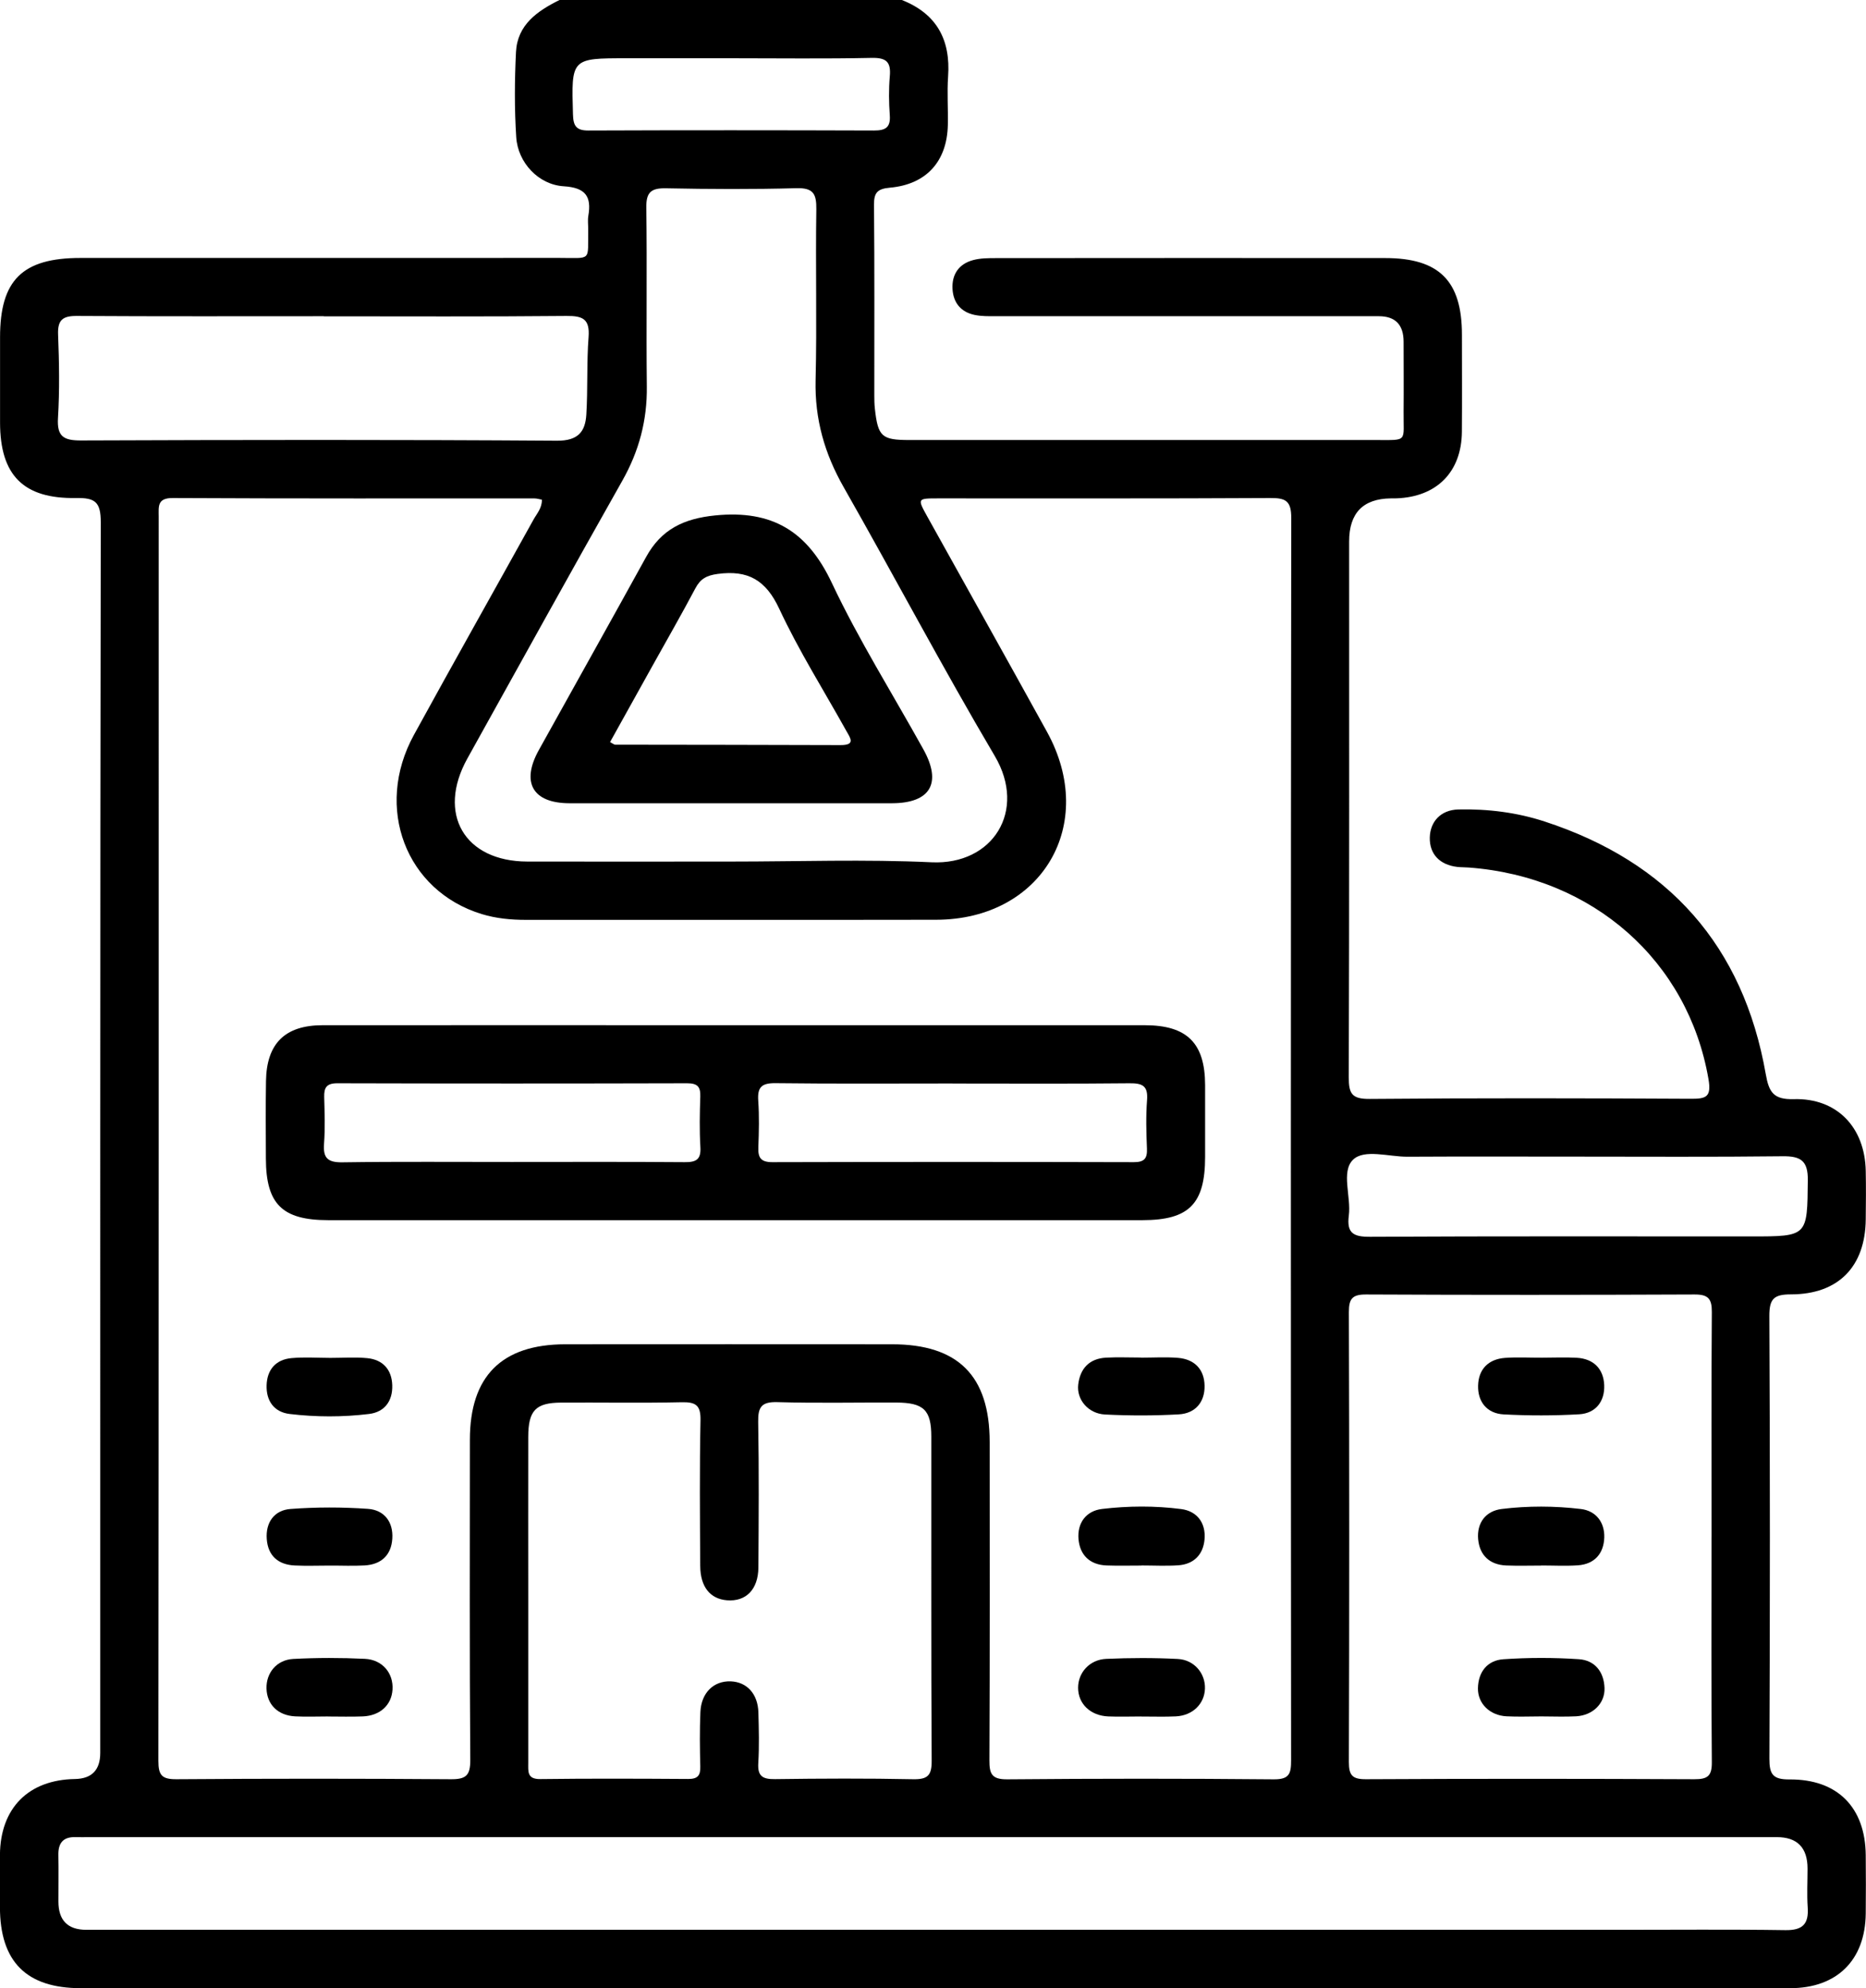 <svg width="108" height="115" viewBox="0 0 108 115" fill="none" xmlns="http://www.w3.org/2000/svg">
<g clip-path="url(#clip0_348_1240)">
<path d="M52.197 0C54.212 0.795 55.024 2.299 54.874 4.42C54.808 5.35 54.88 6.292 54.859 7.226C54.814 9.329 53.623 10.667 51.511 10.856C50.79 10.922 50.579 11.132 50.585 11.853C50.621 15.519 50.6 19.189 50.603 22.856C50.603 23.117 50.606 23.381 50.636 23.642C50.814 25.259 51.033 25.454 52.633 25.454C61.638 25.454 70.639 25.454 79.643 25.454C81.517 25.454 81.219 25.587 81.237 23.813C81.249 22.466 81.237 21.119 81.237 19.771C81.237 18.787 80.761 18.294 79.808 18.292C76.921 18.292 74.031 18.292 71.144 18.292C66.642 18.292 62.14 18.292 57.638 18.292C57.226 18.292 56.805 18.301 56.408 18.217C55.617 18.052 55.175 17.515 55.13 16.72C55.081 15.873 55.496 15.267 56.323 15.045C56.751 14.931 57.214 14.931 57.662 14.931C65.165 14.925 72.669 14.922 80.169 14.928C83.3 14.928 84.614 16.248 84.614 19.366C84.614 21.239 84.626 23.108 84.611 24.98C84.59 27.3 83.159 28.743 80.831 28.827C80.72 28.83 80.606 28.827 80.494 28.83C78.888 28.85 78.085 29.68 78.085 31.321C78.085 41.652 78.097 51.983 78.064 62.312C78.061 63.26 78.239 63.578 79.273 63.569C85.463 63.515 91.652 63.527 97.841 63.56C98.74 63.566 99.065 63.473 98.882 62.417C97.706 55.602 92.214 50.72 85.008 50.183C84.783 50.165 84.557 50.174 84.335 50.147C83.321 50.027 82.735 49.397 82.753 48.455C82.771 47.53 83.387 46.849 84.407 46.825C86.1 46.786 87.784 46.993 89.399 47.521C96.563 49.859 100.897 54.708 102.199 62.138C102.382 63.185 102.65 63.614 103.823 63.581C106.319 63.512 107.934 65.21 107.985 67.728C108.003 68.664 107.997 69.6 107.985 70.536C107.958 73.264 106.409 74.875 103.651 74.875C102.659 74.875 102.403 75.139 102.406 76.129C102.448 84.663 102.445 93.197 102.409 101.731C102.406 102.64 102.611 102.94 103.57 102.934C106.358 102.913 107.964 104.561 107.985 107.324C107.994 108.447 107.997 109.569 107.985 110.694C107.955 113.389 106.319 115.009 103.606 115.009C85.3 115.012 66.994 115.009 48.684 115.009C34.017 115.009 19.347 115.009 4.68 115.009C1.528 115.009 0 113.479 -0.003 110.322C-0.003 109.311 -0.012 108.3 -0.003 107.291C0.021 104.591 1.645 102.955 4.334 102.91C5.312 102.894 5.802 102.39 5.802 101.398C5.802 77.669 5.793 53.937 5.832 30.208C5.832 29.034 5.504 28.788 4.397 28.809C1.345 28.86 0.009 27.483 0.003 24.452C0.003 22.805 0.003 21.158 0.003 19.51C0.003 16.201 1.296 14.922 4.656 14.922C13.886 14.922 23.112 14.925 32.342 14.919C34.285 14.919 34.014 15.147 34.044 13.278C34.047 13.017 34.008 12.747 34.05 12.492C34.249 11.351 33.879 10.853 32.625 10.775C31.169 10.685 29.975 9.41 29.879 7.943C29.771 6.304 29.783 4.651 29.864 3.01C29.945 1.431 31.1 0.636 32.384 0H52.194L52.197 0ZM31.362 28.905C31.214 28.878 31.076 28.833 30.938 28.833C23.96 28.83 16.983 28.845 10.003 28.809C9.086 28.803 9.185 29.31 9.185 29.881C9.185 53.874 9.191 77.867 9.167 101.86C9.167 102.691 9.368 102.928 10.219 102.922C15.509 102.883 20.8 102.883 26.09 102.922C26.959 102.928 27.224 102.715 27.218 101.815C27.175 95.64 27.193 89.464 27.196 83.286C27.196 79.607 29.037 77.765 32.721 77.762C39.025 77.756 45.325 77.759 51.629 77.762C55.454 77.762 57.277 79.586 57.28 83.409C57.283 89.549 57.292 95.688 57.265 101.824C57.262 102.607 57.394 102.934 58.296 102.928C63.436 102.883 68.576 102.88 73.715 102.928C74.63 102.937 74.726 102.595 74.726 101.827C74.708 77.87 74.705 53.916 74.735 29.959C74.735 28.983 74.422 28.803 73.526 28.809C67.111 28.845 60.696 28.827 54.281 28.83C53.096 28.83 53.09 28.839 53.668 29.878C55.978 34.03 58.302 38.174 60.597 42.333C63.55 47.686 60.305 53.193 54.185 53.205C46.27 53.22 38.354 53.205 30.438 53.211C29.569 53.211 28.715 53.13 27.885 52.877C23.491 51.536 21.648 46.723 23.954 42.516C26.237 38.351 28.574 34.213 30.878 30.058C31.07 29.712 31.368 29.403 31.365 28.908L31.362 28.905ZM53.941 111.633C67.18 111.633 80.422 111.633 93.661 111.633C96.888 111.633 100.112 111.603 103.336 111.651C104.334 111.666 104.692 111.297 104.626 110.337C104.575 109.593 104.617 108.84 104.617 108.092C104.617 106.878 104.022 106.271 102.833 106.271C70.278 106.271 37.722 106.271 5.167 106.271C4.905 106.271 4.641 106.28 4.379 106.271C3.66 106.247 3.365 106.607 3.378 107.303C3.396 108.201 3.378 109.101 3.381 109.998C3.381 111.086 3.919 111.631 4.996 111.633C21.311 111.633 37.626 111.633 53.941 111.633ZM99.062 88.912C99.062 84.573 99.044 80.234 99.077 75.898C99.083 75.121 98.861 74.878 98.073 74.881C91.739 74.908 85.402 74.911 79.069 74.881C78.278 74.878 78.07 75.115 78.07 75.892C78.097 84.57 78.097 93.245 78.07 101.923C78.07 102.703 78.272 102.925 79.063 102.922C85.396 102.889 91.733 102.892 98.067 102.922C98.843 102.925 99.086 102.727 99.077 101.929C99.038 97.59 99.059 93.251 99.059 88.915L99.062 88.912ZM30.574 92.432C30.574 95.613 30.574 98.796 30.574 101.977C30.574 102.475 30.499 102.925 31.277 102.913C34.129 102.877 36.98 102.889 39.831 102.907C40.378 102.91 40.546 102.709 40.531 102.187C40.504 101.14 40.492 100.09 40.537 99.043C40.583 97.92 41.307 97.224 42.294 97.26C43.229 97.296 43.867 97.986 43.894 99.064C43.921 100.036 43.948 101.014 43.888 101.983C43.84 102.745 44.134 102.925 44.853 102.916C47.518 102.88 50.182 102.868 52.844 102.922C53.68 102.937 53.929 102.715 53.923 101.863C53.887 95.613 53.908 89.359 53.902 83.109C53.902 81.555 53.46 81.138 51.863 81.132C49.575 81.123 47.286 81.174 44.997 81.108C44.08 81.081 43.867 81.384 43.882 82.248C43.933 85.053 43.912 87.862 43.894 90.671C43.885 91.949 43.172 92.663 42.068 92.57C41.103 92.489 40.534 91.796 40.528 90.584C40.51 87.775 40.486 84.966 40.543 82.161C40.562 81.291 40.273 81.096 39.455 81.114C37.13 81.165 34.802 81.123 32.477 81.135C31.001 81.144 30.577 81.594 30.574 83.115C30.568 86.221 30.574 89.329 30.574 92.435V92.432ZM42.33 49.838C46.194 49.838 50.065 49.7 53.92 49.88C57.46 50.045 59.448 46.906 57.578 43.737C54.552 38.618 51.776 33.355 48.832 28.185C47.725 26.244 47.151 24.239 47.205 21.992C47.286 18.7 47.196 15.405 47.247 12.111C47.259 11.219 47.079 10.859 46.095 10.886C43.584 10.955 41.07 10.943 38.556 10.892C37.683 10.874 37.392 11.117 37.407 12.021C37.455 15.462 37.398 18.907 37.437 22.352C37.461 24.314 36.986 26.097 36.017 27.81C32.998 33.151 30.029 38.519 27.049 43.879C25.275 47.071 26.878 49.829 30.517 49.838C34.456 49.847 38.393 49.838 42.333 49.838H42.33ZM18.733 18.292C13.973 18.292 9.215 18.307 4.454 18.277C3.63 18.271 3.329 18.502 3.362 19.357C3.426 20.963 3.453 22.577 3.356 24.179C3.29 25.256 3.687 25.482 4.689 25.479C13.87 25.445 23.052 25.43 32.234 25.494C33.461 25.503 33.876 24.968 33.936 23.978C34.026 22.487 33.951 20.987 34.065 19.498C34.144 18.457 33.735 18.268 32.79 18.277C28.105 18.322 23.422 18.298 18.736 18.298L18.733 18.292ZM91.141 66.906C87.913 66.906 84.69 66.894 81.463 66.912C80.383 66.918 78.957 66.452 78.311 67.086C77.604 67.776 78.209 69.219 78.067 70.317C77.935 71.335 78.332 71.551 79.3 71.544C86.65 71.505 94.004 71.523 101.354 71.523C104.641 71.523 104.599 71.523 104.632 68.262C104.644 67.143 104.22 66.873 103.173 66.885C99.161 66.933 95.146 66.906 91.135 66.906H91.141ZM42.357 3.37C40.333 3.37 38.309 3.37 36.285 3.37C33.049 3.37 33.067 3.37 33.163 6.622C33.181 7.277 33.347 7.553 34.053 7.55C39.563 7.529 45.076 7.532 50.585 7.55C51.241 7.55 51.551 7.385 51.499 6.667C51.445 5.923 51.436 5.167 51.499 4.426C51.575 3.601 51.319 3.331 50.453 3.349C47.755 3.406 45.055 3.37 42.357 3.37Z" fill="black"/>
<path d="M42.516 59.305C50.429 59.305 58.338 59.305 66.251 59.305C68.705 59.305 69.743 60.338 69.749 62.765C69.752 64.148 69.749 65.535 69.749 66.918C69.749 69.64 68.822 70.579 66.131 70.582C58.97 70.582 51.806 70.582 44.646 70.582C36.095 70.582 27.548 70.582 18.998 70.582C16.337 70.582 15.398 69.655 15.389 67.026C15.383 65.529 15.371 64.034 15.395 62.537C15.428 60.362 16.493 59.308 18.667 59.305C26.616 59.299 34.565 59.305 42.513 59.305H42.516ZM55.127 62.675C51.713 62.675 48.3 62.699 44.886 62.657C44.092 62.648 43.831 62.879 43.885 63.665C43.948 64.559 43.927 65.463 43.891 66.36C43.867 66.963 44.029 67.227 44.697 67.227C51.674 67.209 58.651 67.209 65.628 67.227C66.23 67.227 66.407 67.014 66.383 66.441C66.344 65.508 66.317 64.566 66.389 63.635C66.453 62.81 66.122 62.654 65.367 62.663C61.953 62.699 58.54 62.678 55.127 62.678V62.675ZM29.611 67.215C32.95 67.215 36.288 67.2 39.626 67.227C40.285 67.233 40.58 67.08 40.537 66.36C40.48 65.391 40.498 64.412 40.531 63.443C40.552 62.873 40.378 62.663 39.773 62.663C33.022 62.681 26.27 62.681 19.518 62.663C18.902 62.663 18.748 62.915 18.764 63.464C18.788 64.362 18.821 65.265 18.755 66.159C18.691 66.993 18.971 67.248 19.822 67.236C23.085 67.188 26.348 67.218 29.611 67.215Z" fill="black"/>
<path d="M66.043 99.292C65.409 99.292 64.774 99.316 64.14 99.289C63.105 99.244 62.398 98.557 62.398 97.63C62.398 96.757 63.06 96.001 64.028 95.959C65.406 95.899 66.792 95.893 68.17 95.965C69.126 96.016 69.77 96.808 69.74 97.684C69.71 98.566 69.027 99.238 68.058 99.286C67.388 99.319 66.714 99.292 66.043 99.295V99.292Z" fill="black"/>
<path d="M66.064 90.562C65.394 90.562 64.72 90.58 64.049 90.556C63.078 90.52 62.504 89.959 62.422 89.037C62.341 88.104 62.855 87.396 63.788 87.288C65.303 87.108 66.846 87.099 68.362 87.294C69.294 87.414 69.8 88.11 69.716 89.049C69.64 89.923 69.099 90.487 68.191 90.547C67.484 90.595 66.774 90.556 66.064 90.556V90.562Z" fill="black"/>
<path d="M19.082 90.563C18.409 90.563 17.732 90.59 17.058 90.557C16.093 90.512 15.51 89.99 15.44 89.029C15.368 88.069 15.873 87.358 16.815 87.289C18.303 87.178 19.813 87.178 21.302 87.283C22.237 87.349 22.767 88.036 22.706 89.002C22.646 89.96 22.069 90.497 21.109 90.554C20.436 90.593 19.759 90.56 19.085 90.563H19.082Z" fill="black"/>
<path d="M18.983 99.291C18.348 99.291 17.714 99.318 17.082 99.285C16.084 99.234 15.452 98.601 15.425 97.679C15.398 96.776 16.009 96.014 16.977 95.963C18.351 95.891 19.738 95.891 21.115 95.957C22.141 96.005 22.778 96.794 22.718 97.739C22.661 98.634 21.999 99.246 21.001 99.288C20.33 99.315 19.66 99.294 18.986 99.294L18.983 99.291Z" fill="black"/>
<path d="M19.127 78.549C19.84 78.549 20.556 78.495 21.259 78.564C22.165 78.654 22.676 79.23 22.703 80.136C22.73 81.043 22.258 81.685 21.359 81.793C19.834 81.979 18.288 81.976 16.763 81.793C15.855 81.685 15.401 81.028 15.431 80.127C15.461 79.224 15.966 78.642 16.878 78.561C17.62 78.495 18.375 78.546 19.124 78.549H19.127Z" fill="black"/>
<path d="M66.043 78.535C66.756 78.535 67.472 78.49 68.178 78.547C69.141 78.625 69.703 79.216 69.718 80.159C69.736 81.104 69.186 81.761 68.23 81.815C66.81 81.896 65.378 81.896 63.959 81.824C62.987 81.776 62.308 80.966 62.404 80.102C62.509 79.174 63.039 78.589 64.013 78.535C64.687 78.499 65.363 78.529 66.037 78.529V78.535H66.043Z" fill="black"/>
<path d="M89.206 99.288C88.536 99.288 87.862 99.318 87.191 99.282C86.226 99.231 85.525 98.543 85.54 97.658C85.558 96.707 86.091 96.044 87.014 95.981C88.463 95.882 89.928 95.882 91.375 95.978C92.304 96.038 92.833 96.707 92.866 97.646C92.897 98.534 92.19 99.228 91.224 99.282C90.554 99.318 89.88 99.288 89.209 99.288H89.206Z" fill="black"/>
<path d="M89.194 90.563C88.524 90.563 87.85 90.584 87.179 90.557C86.214 90.518 85.637 89.963 85.552 89.039C85.468 88.1 85.983 87.404 86.915 87.29C88.43 87.104 89.97 87.11 91.489 87.29C92.373 87.392 92.879 88.061 92.852 88.94C92.821 89.861 92.295 90.482 91.321 90.548C90.614 90.596 89.904 90.557 89.194 90.557V90.566V90.563Z" fill="black"/>
<path d="M89.242 78.537C89.916 78.537 90.596 78.504 91.266 78.543C92.241 78.6 92.809 79.191 92.848 80.121C92.888 81.051 92.367 81.754 91.402 81.811C89.946 81.895 88.479 81.895 87.02 81.817C86.064 81.763 85.522 81.09 85.549 80.148C85.573 79.206 86.142 78.621 87.104 78.549C87.814 78.498 88.53 78.54 89.242 78.537Z" fill="black"/>
<path d="M42.402 46.465C39.253 46.465 36.101 46.471 32.953 46.465C30.832 46.459 30.147 45.265 31.184 43.393C33.253 39.666 35.34 35.951 37.398 32.215C38.276 30.619 39.572 29.998 41.398 29.815C44.694 29.488 46.733 30.727 48.146 33.724C49.707 37.031 51.668 40.146 53.445 43.351C54.528 45.301 53.851 46.459 51.626 46.465C48.552 46.471 45.476 46.465 42.402 46.465ZM35.307 42.925C35.482 43.017 35.542 43.078 35.602 43.078C39.951 43.087 44.303 43.084 48.651 43.102C49.539 43.105 49.211 42.684 48.988 42.288C47.68 39.936 46.233 37.646 45.1 35.213C44.324 33.553 43.295 32.965 41.542 33.199C40.898 33.286 40.54 33.478 40.246 34.034C39.44 35.552 38.583 37.046 37.746 38.547C36.934 40.005 36.123 41.46 35.31 42.925H35.307Z" fill="black"/>
</g>
<defs>
<clipPath id="clip0_348_1240">
<rect width="108" height="115" fill="white"/>
</clipPath>
</defs>
</svg>
